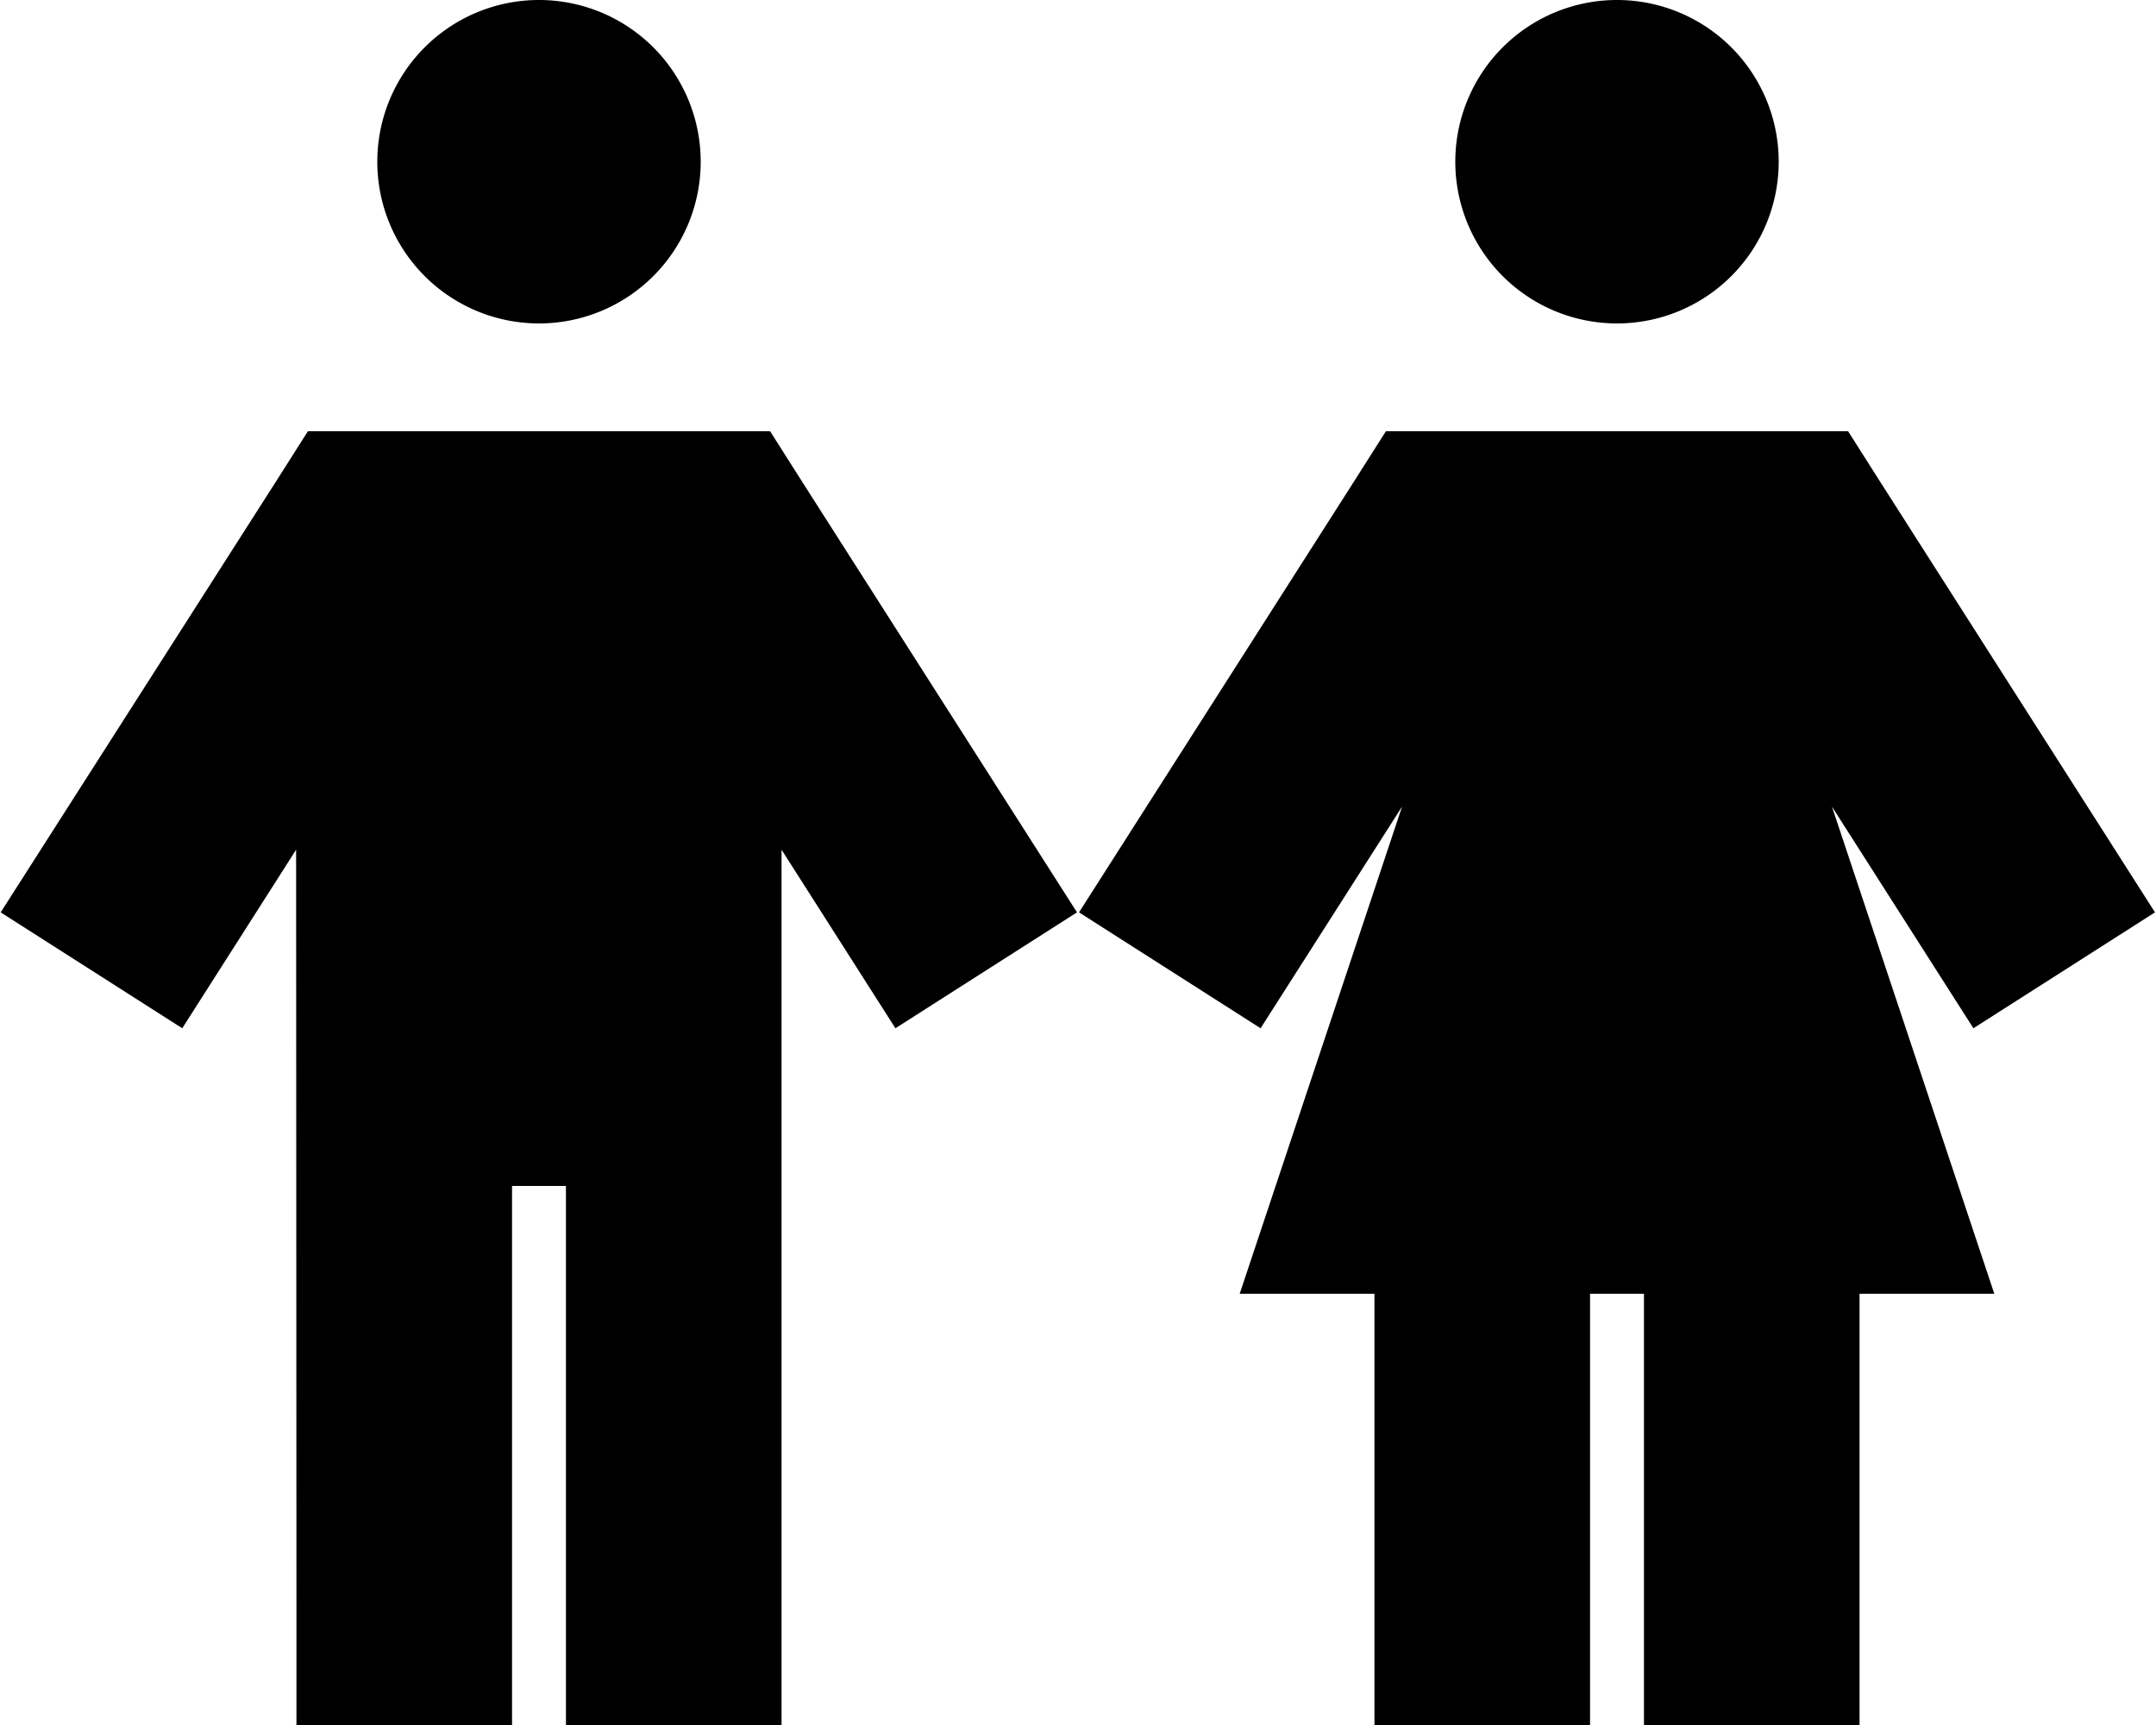 <svg xmlns="http://www.w3.org/2000/svg" viewBox="0 0 640 512"><!--! Font Awesome Pro 6.6.0 by @fontawesome - https://fontawesome.com License - https://fontawesome.com/license (Commercial License) Copyright 2024 Fonticons, Inc. --><path d="M160 96a48 48 0 1 0 0-96 48 48 0 1 0 0 96zm-51.1 32l-17.5 0L82 142.8 .2 270.8l53.9 34.4 33.8-53L88 480l0 32 64 0 0-32 0-128 16 0 0 128 0 32 64 0 0-32 0-227.8 33.8 53 53.9-34.4L238 142.8 228.6 128l-17.5 0-102.2 0zM480 96a48 48 0 1 0 0-96 48 48 0 1 0 0 96zm-51.1 32l-17.5 0-9.4 14.8-81.7 128 53.9 34.4 42-65.8L368 384l40 0 0 96 0 32 64 0 0-32 0-96 16 0 0 96 0 32 64 0 0-32 0-96 40 0L543.8 239.4l42 65.8 53.9-34.4L558 142.8 548.6 128l-17.5 0-102.2 0z"/></svg>